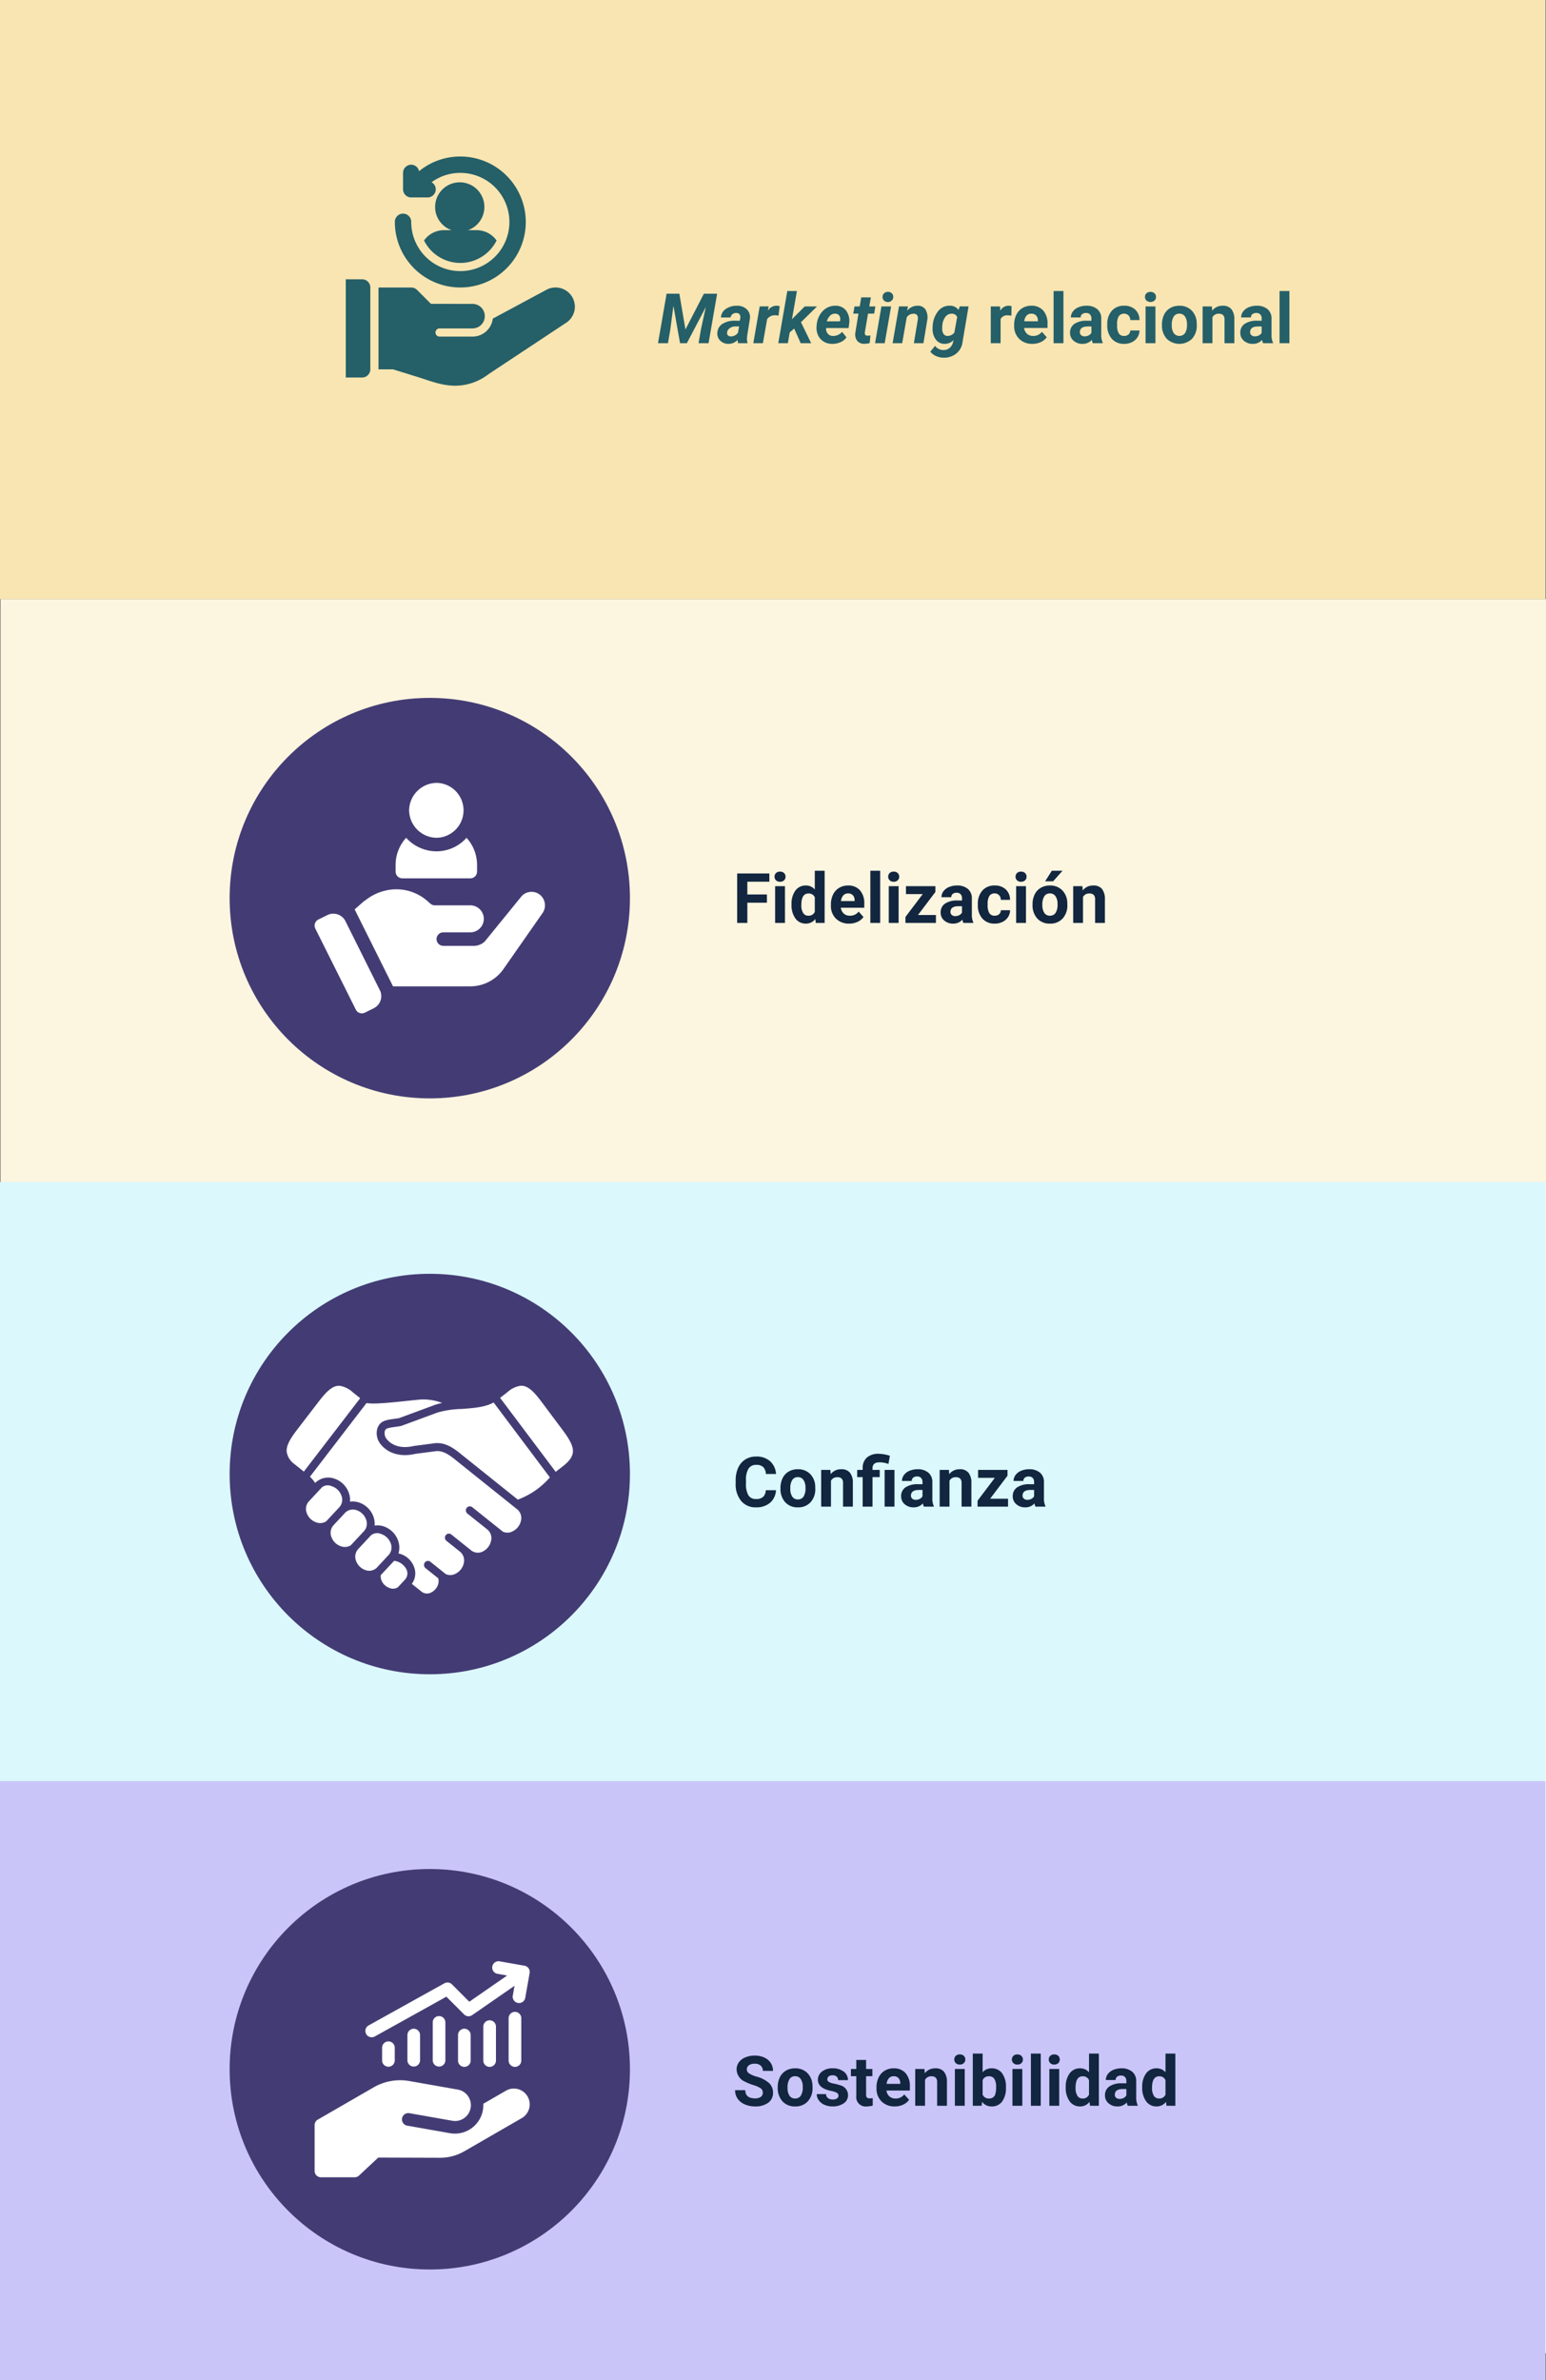 <svg xmlns="http://www.w3.org/2000/svg" xmlns:xlink="http://www.w3.org/1999/xlink" width="400.165" height="615.818" viewBox="0 0 400.165 615.818">
  <rect x="0" y="0" width="400.165" height="615.818" fill="#808080" stroke="none"/>
  <defs>
    <clipPath id="clip-path">
      <rect id="Rectángulo_378963" data-name="Rectángulo 378963" width="59.624" height="59.629" fill="none"/>
    </clipPath>
    <clipPath id="clip-path-2">
      <rect id="Rectángulo_378964" data-name="Rectángulo 378964" width="74.098" height="53.761" fill="none"/>
    </clipPath>
    <clipPath id="clip-path-3">
      <rect id="Rectángulo_378965" data-name="Rectángulo 378965" width="55.677" height="55.896" fill="none"/>
    </clipPath>
  </defs>
  <g id="Grupo_1075368" data-name="Grupo 1075368" transform="translate(538 10452.791)">
    <rect id="Rectángulo_378854" data-name="Rectángulo 378854" width="400" height="453.818" transform="translate(-537.835 -10297.791)" fill="#fcf5e0"/>
    <path id="Trazado_612046" data-name="Trazado 612046" d="M8.842-5.229H3.779V0H1.143V-12.8H9.475v2.136h-5.7v3.3H8.842ZM13.518,0H10.969V-9.51h2.549Zm-2.7-11.971a1.251,1.251,0,0,1,.382-.94,1.436,1.436,0,0,1,1.042-.369,1.44,1.44,0,0,1,1.037.369,1.244,1.244,0,0,1,.387.94,1.247,1.247,0,0,1-.391.949,1.443,1.443,0,0,1-1.033.369,1.443,1.443,0,0,1-1.033-.369A1.247,1.247,0,0,1,10.819-11.971Zm4.395,7.146a5.731,5.731,0,0,1,1-3.542A3.237,3.237,0,0,1,18.94-9.686a2.913,2.913,0,0,1,2.294,1.037V-13.5h2.549V0H21.489l-.123-1.011A2.989,2.989,0,0,1,18.923.176a3.228,3.228,0,0,1-2.694-1.323A5.916,5.916,0,0,1,15.214-4.825Zm2.54.189a3.754,3.754,0,0,0,.466,2.051,1.517,1.517,0,0,0,1.354.713,1.7,1.7,0,0,0,1.661-.995V-6.625a1.675,1.675,0,0,0-1.644-.995Q17.754-7.62,17.754-4.636ZM30.129.176a4.668,4.668,0,0,1-3.406-1.283,4.561,4.561,0,0,1-1.314-3.419v-.246a5.745,5.745,0,0,1,.554-2.562,4.064,4.064,0,0,1,1.569-1.74,4.4,4.4,0,0,1,2.316-.611,3.947,3.947,0,0,1,3.072,1.23A5,5,0,0,1,34.04-4.966v1.037H27.984a2.36,2.36,0,0,0,.743,1.494,2.245,2.245,0,0,0,1.569.563A2.742,2.742,0,0,0,32.59-2.936l1.248,1.4A3.813,3.813,0,0,1,32.291-.277,5.075,5.075,0,0,1,30.129.176Zm-.29-7.813a1.587,1.587,0,0,0-1.226.512,2.651,2.651,0,0,0-.6,1.466h3.533v-.2a1.891,1.891,0,0,0-.457-1.311A1.638,1.638,0,0,0,29.839-7.638ZM38.162,0H35.613V-13.5h2.549Zm4.772,0H40.386V-9.51h2.549Zm-2.7-11.971a1.251,1.251,0,0,1,.382-.94,1.436,1.436,0,0,1,1.042-.369,1.44,1.44,0,0,1,1.037.369,1.244,1.244,0,0,1,.387.94,1.247,1.247,0,0,1-.391.949,1.443,1.443,0,0,1-1.033.369,1.443,1.443,0,0,1-1.033-.369A1.247,1.247,0,0,1,40.236-11.971Zm7.708,9.923h4.649V0H44.7V-1.547l4.474-5.915H44.833V-9.51h7.62v1.5ZM59.7,0a2.821,2.821,0,0,1-.255-.853,3.073,3.073,0,0,1-2.4,1.028,3.376,3.376,0,0,1-2.316-.809,2.6,2.6,0,0,1-.918-2.039,2.687,2.687,0,0,1,1.121-2.32,5.529,5.529,0,0,1,3.239-.817h1.169v-.545A1.567,1.567,0,0,0,59-7.409a1.331,1.331,0,0,0-1.068-.4,1.513,1.513,0,0,0-1.006.308,1.045,1.045,0,0,0-.365.844h-2.54a2.551,2.551,0,0,1,.51-1.529,3.37,3.37,0,0,1,1.441-1.1,5.253,5.253,0,0,1,2.092-.4,4.15,4.15,0,0,1,2.791.883,3.09,3.09,0,0,1,1.033,2.483V-2.2a4.546,4.546,0,0,0,.378,2.048V0Zm-2.1-1.767a2.188,2.188,0,0,0,1.037-.25,1.645,1.645,0,0,0,.7-.672V-4.324h-.949q-1.907,0-2.03,1.318l-.009.149a1.017,1.017,0,0,0,.334.782A1.3,1.3,0,0,0,57.595-1.767Zm10.2-.105a1.666,1.666,0,0,0,1.143-.387,1.355,1.355,0,0,0,.457-1.028h2.382a3.258,3.258,0,0,1-.527,1.771A3.48,3.48,0,0,1,69.825-.268a4.442,4.442,0,0,1-1.991.444,4.129,4.129,0,0,1-3.217-1.3A5.13,5.13,0,0,1,63.439-4.7v-.167a5.071,5.071,0,0,1,1.169-3.507,4.08,4.08,0,0,1,3.208-1.31A4,4,0,0,1,70.677-8.67a3.594,3.594,0,0,1,1.094,2.7H69.39a1.745,1.745,0,0,0-.457-1.206,1.524,1.524,0,0,0-1.16-.464,1.53,1.53,0,0,0-1.34.647,3.749,3.749,0,0,0-.453,2.1v.264a3.8,3.8,0,0,0,.448,2.113A1.549,1.549,0,0,0,67.79-1.872ZM75.9,0H73.354V-9.51H75.9ZM73.2-11.971a1.251,1.251,0,0,1,.382-.94,1.436,1.436,0,0,1,1.042-.369,1.44,1.44,0,0,1,1.037.369,1.244,1.244,0,0,1,.387.94,1.247,1.247,0,0,1-.391.949,1.443,1.443,0,0,1-1.033.369,1.443,1.443,0,0,1-1.033-.369A1.247,1.247,0,0,1,73.2-11.971ZM77.6-4.843a5.64,5.64,0,0,1,.545-2.522,3.989,3.989,0,0,1,1.569-1.714,4.577,4.577,0,0,1,2.377-.606,4.33,4.33,0,0,1,3.142,1.178,4.727,4.727,0,0,1,1.358,3.2l.018.65a4.97,4.97,0,0,1-1.222,3.511A4.247,4.247,0,0,1,82.107.176a4.268,4.268,0,0,1-3.283-1.318A5.058,5.058,0,0,1,77.6-4.729Zm2.54.18a3.555,3.555,0,0,0,.51,2.073,1.682,1.682,0,0,0,1.459.717,1.686,1.686,0,0,0,1.441-.709,3.89,3.89,0,0,0,.519-2.267,3.519,3.519,0,0,0-.519-2.06,1.686,1.686,0,0,0-1.459-.731,1.658,1.658,0,0,0-1.441.726A3.955,3.955,0,0,0,80.139-4.662ZM82.591-13.5h2.769l-2.435,2.725H80.859ZM90.51-9.51l.079,1.1a3.32,3.32,0,0,1,2.733-1.274,2.759,2.759,0,0,1,2.25.888,4.142,4.142,0,0,1,.756,2.654V0h-2.54V-6.082a1.648,1.648,0,0,0-.352-1.173,1.574,1.574,0,0,0-1.169-.365,1.747,1.747,0,0,0-1.608.914V0h-2.54V-9.51Z" transform="translate(-348.336 -10214)" fill="#12263f"/>
    <rect id="Rectángulo_378937" data-name="Rectángulo 378937" width="400" height="155" transform="translate(-538 -10146.973)" fill="#dbf8fd"/>
    <rect id="Rectángulo_378953" data-name="Rectángulo 378953" width="400" height="155" transform="translate(-538 -9991.973)" fill="#cac5f9"/>
    <path id="Trazado_612045" data-name="Trazado 612045" d="M11.188-4.263A4.528,4.528,0,0,1,9.664-1.011,5.355,5.355,0,0,1,6.038.176,4.816,4.816,0,0,1,2.167-1.481,6.793,6.793,0,0,1,.756-6.029v-.782a7.671,7.671,0,0,1,.65-3.252,4.874,4.874,0,0,1,1.859-2.158,5.207,5.207,0,0,1,2.808-.751,5.217,5.217,0,0,1,3.568,1.187,4.866,4.866,0,0,1,1.564,3.331H8.569a2.673,2.673,0,0,0-.69-1.8,2.555,2.555,0,0,0-1.806-.558A2.24,2.24,0,0,0,4.1-9.866a5.3,5.3,0,0,0-.672,2.931v.967a5.667,5.667,0,0,0,.628,3.032,2.2,2.2,0,0,0,1.982.958,2.6,2.6,0,0,0,1.824-.558,2.521,2.521,0,0,0,.69-1.727Zm1.169-.58A5.64,5.64,0,0,1,12.9-7.365a3.989,3.989,0,0,1,1.569-1.714,4.577,4.577,0,0,1,2.377-.606,4.33,4.33,0,0,1,3.142,1.178,4.727,4.727,0,0,1,1.358,3.2l.018.65a4.97,4.97,0,0,1-1.222,3.511A4.247,4.247,0,0,1,16.866.176a4.268,4.268,0,0,1-3.283-1.318,5.058,5.058,0,0,1-1.226-3.586Zm2.54.18a3.555,3.555,0,0,0,.51,2.073,1.682,1.682,0,0,0,1.459.717,1.686,1.686,0,0,0,1.441-.709,3.89,3.89,0,0,0,.519-2.267,3.519,3.519,0,0,0-.519-2.06,1.686,1.686,0,0,0-1.459-.731,1.658,1.658,0,0,0-1.441.726A3.955,3.955,0,0,0,14.9-4.662ZM25.269-9.51l.079,1.1a3.32,3.32,0,0,1,2.733-1.274,2.759,2.759,0,0,1,2.25.888,4.142,4.142,0,0,1,.756,2.654V0h-2.54V-6.082A1.648,1.648,0,0,0,28.2-7.255a1.574,1.574,0,0,0-1.169-.365,1.747,1.747,0,0,0-1.608.914V0h-2.54V-9.51ZM33.627,0V-7.646H32.212V-9.51h1.415v-.439a3.566,3.566,0,0,1,1.1-2.764,4.438,4.438,0,0,1,3.063-.971,10.16,10.16,0,0,1,2.883.519l-.369,2.1a11.248,11.248,0,0,0-1.336-.33,6.564,6.564,0,0,0-1.02-.075q-1.775,0-1.775,1.573v.387h1.872v1.863H36.176V0Zm8.235,0H39.313V-9.51h2.549Zm7.611,0a2.821,2.821,0,0,1-.255-.853,3.073,3.073,0,0,1-2.4,1.028A3.376,3.376,0,0,1,44.5-.633a2.6,2.6,0,0,1-.918-2.039,2.687,2.687,0,0,1,1.121-2.32,5.529,5.529,0,0,1,3.239-.817h1.169v-.545a1.567,1.567,0,0,0-.338-1.055,1.331,1.331,0,0,0-1.068-.4A1.513,1.513,0,0,0,46.7-7.5a1.045,1.045,0,0,0-.365.844H43.8a2.551,2.551,0,0,1,.51-1.529,3.37,3.37,0,0,1,1.441-1.1,5.253,5.253,0,0,1,2.092-.4,4.15,4.15,0,0,1,2.791.883,3.09,3.09,0,0,1,1.033,2.483V-2.2A4.546,4.546,0,0,0,52.04-.149V0Zm-2.1-1.767a2.188,2.188,0,0,0,1.037-.25,1.645,1.645,0,0,0,.7-.672V-4.324h-.949q-1.907,0-2.03,1.318l-.009.149a1.017,1.017,0,0,0,.334.782A1.3,1.3,0,0,0,47.373-1.767ZM55.951-9.51l.079,1.1a3.32,3.32,0,0,1,2.733-1.274,2.759,2.759,0,0,1,2.25.888,4.142,4.142,0,0,1,.756,2.654V0h-2.54V-6.082a1.648,1.648,0,0,0-.352-1.173,1.574,1.574,0,0,0-1.169-.365,1.747,1.747,0,0,0-1.608.914V0h-2.54V-9.51ZM66.612-2.048h4.649V0H63.369V-1.547l4.474-5.915H63.5V-9.51h7.62v1.5ZM78.363,0a2.821,2.821,0,0,1-.255-.853,3.073,3.073,0,0,1-2.4,1.028,3.376,3.376,0,0,1-2.316-.809,2.6,2.6,0,0,1-.918-2.039A2.687,2.687,0,0,1,73.6-4.992a5.529,5.529,0,0,1,3.239-.817H78v-.545a1.567,1.567,0,0,0-.338-1.055A1.331,1.331,0,0,0,76.6-7.8,1.513,1.513,0,0,0,75.59-7.5a1.045,1.045,0,0,0-.365.844h-2.54a2.551,2.551,0,0,1,.51-1.529,3.37,3.37,0,0,1,1.441-1.1,5.253,5.253,0,0,1,2.092-.4,4.15,4.15,0,0,1,2.791.883,3.09,3.09,0,0,1,1.033,2.483V-2.2A4.546,4.546,0,0,0,80.93-.149V0Zm-2.1-1.767a2.188,2.188,0,0,0,1.037-.25,1.645,1.645,0,0,0,.7-.672V-4.324h-.949q-1.907,0-2.03,1.318l-.009.149a1.017,1.017,0,0,0,.334.782A1.3,1.3,0,0,0,76.263-1.767Z" transform="translate(-348.336 -10062.973)" fill="#12263f"/>
    <path id="Trazado_612044" data-name="Trazado 612044" d="M7.778-3.357A1.353,1.353,0,0,0,7.251-4.5a6.917,6.917,0,0,0-1.9-.844,13.458,13.458,0,0,1-2.171-.875A3.547,3.547,0,0,1,1-9.4a3.09,3.09,0,0,1,.584-1.85,3.812,3.812,0,0,1,1.679-1.27,6.318,6.318,0,0,1,2.457-.457,5.751,5.751,0,0,1,2.443.5,3.891,3.891,0,0,1,1.666,1.4,3.668,3.668,0,0,1,.593,2.057H7.787a1.726,1.726,0,0,0-.554-1.367,2.276,2.276,0,0,0-1.556-.488,2.432,2.432,0,0,0-1.5.409,1.289,1.289,0,0,0-.536,1.077,1.235,1.235,0,0,0,.628,1.046,7.1,7.1,0,0,0,1.85.791A7.994,7.994,0,0,1,9.4-5.871a3.343,3.343,0,0,1,1.028,2.5A3.08,3.08,0,0,1,9.167-.769,5.5,5.5,0,0,1,5.783.176,6.534,6.534,0,0,1,3.094-.365a4.256,4.256,0,0,1-1.85-1.481,3.793,3.793,0,0,1-.637-2.18H3.252q0,2.118,2.531,2.118A2.462,2.462,0,0,0,7.251-2.29,1.244,1.244,0,0,0,7.778-3.357Zm3.867-1.485a5.64,5.64,0,0,1,.545-2.522,3.989,3.989,0,0,1,1.569-1.714,4.577,4.577,0,0,1,2.377-.606,4.33,4.33,0,0,1,3.142,1.178,4.727,4.727,0,0,1,1.358,3.2l.018.65a4.97,4.97,0,0,1-1.222,3.511A4.247,4.247,0,0,1,16.154.176a4.268,4.268,0,0,1-3.283-1.318,5.058,5.058,0,0,1-1.226-3.586Zm2.54.18a3.555,3.555,0,0,0,.51,2.073,1.682,1.682,0,0,0,1.459.717A1.686,1.686,0,0,0,17.6-2.581a3.89,3.89,0,0,0,.519-2.267,3.519,3.519,0,0,0-.519-2.06,1.686,1.686,0,0,0-1.459-.731,1.658,1.658,0,0,0-1.441.726A3.955,3.955,0,0,0,14.186-4.662ZM27.369-2.628a.818.818,0,0,0-.461-.734,5.241,5.241,0,0,0-1.481-.479q-3.393-.712-3.393-2.883a2.613,2.613,0,0,1,1.05-2.114,4.237,4.237,0,0,1,2.747-.848,4.56,4.56,0,0,1,2.9.853,2.687,2.687,0,0,1,1.085,2.215h-2.54a1.229,1.229,0,0,0-.352-.9,1.488,1.488,0,0,0-1.1-.356,1.52,1.52,0,0,0-.993.29.916.916,0,0,0-.352.738.783.783,0,0,0,.4.681,4.114,4.114,0,0,0,1.349.448,11.019,11.019,0,0,1,1.6.426,2.628,2.628,0,0,1,2.013,2.558,2.481,2.481,0,0,1-1.116,2.1,4.815,4.815,0,0,1-2.883.8A5.029,5.029,0,0,1,23.717-.25a3.561,3.561,0,0,1-1.455-1.169,2.716,2.716,0,0,1-.527-1.6h2.408a1.326,1.326,0,0,0,.5,1.037,1.987,1.987,0,0,0,1.248.36A1.839,1.839,0,0,0,27-1.9.861.861,0,0,0,27.369-2.628Zm7.146-9.22V-9.51h1.626v1.863H34.515V-2.9a1.133,1.133,0,0,0,.2.756,1.015,1.015,0,0,0,.773.229,4.051,4.051,0,0,0,.747-.062V-.053A5.229,5.229,0,0,1,34.7.176a2.425,2.425,0,0,1-2.725-2.7V-7.646H30.586V-9.51h1.389v-2.338ZM41.933.176a4.668,4.668,0,0,1-3.406-1.283,4.561,4.561,0,0,1-1.314-3.419v-.246a5.745,5.745,0,0,1,.554-2.562,4.064,4.064,0,0,1,1.569-1.74,4.4,4.4,0,0,1,2.316-.611,3.947,3.947,0,0,1,3.072,1.23,5,5,0,0,1,1.121,3.489v1.037H39.788a2.36,2.36,0,0,0,.743,1.494,2.245,2.245,0,0,0,1.569.563,2.742,2.742,0,0,0,2.294-1.063l1.248,1.4A3.813,3.813,0,0,1,44.095-.277,5.075,5.075,0,0,1,41.933.176Zm-.29-7.813a1.587,1.587,0,0,0-1.226.512,2.651,2.651,0,0,0-.6,1.466h3.533v-.2a1.891,1.891,0,0,0-.457-1.311A1.638,1.638,0,0,0,41.643-7.638Zm7.98-1.872.079,1.1a3.32,3.32,0,0,1,2.733-1.274,2.759,2.759,0,0,1,2.25.888,4.142,4.142,0,0,1,.756,2.654V0H52.9V-6.082a1.648,1.648,0,0,0-.352-1.173,1.574,1.574,0,0,0-1.169-.365,1.747,1.747,0,0,0-1.608.914V0h-2.54V-9.51ZM60.047,0H57.5V-9.51h2.549Zm-2.7-11.971a1.251,1.251,0,0,1,.382-.94,1.436,1.436,0,0,1,1.042-.369,1.44,1.44,0,0,1,1.037.369,1.244,1.244,0,0,1,.387.94,1.247,1.247,0,0,1-.391.949,1.443,1.443,0,0,1-1.033.369,1.443,1.443,0,0,1-1.033-.369A1.247,1.247,0,0,1,57.349-11.971Zm13.359,7.3A5.758,5.758,0,0,1,69.732-1.1,3.231,3.231,0,0,1,67.008.176a2.969,2.969,0,0,1-2.47-1.187L64.424,0H62.139V-13.5h2.54v4.843A2.893,2.893,0,0,1,66.99-9.686a3.258,3.258,0,0,1,2.729,1.279,5.767,5.767,0,0,1,.989,3.6Zm-2.54-.185a3.783,3.783,0,0,0-.457-2.1,1.545,1.545,0,0,0-1.362-.664,1.676,1.676,0,0,0-1.67.993v3.753a1.7,1.7,0,0,0,1.688,1,1.568,1.568,0,0,0,1.617-1.213A6.257,6.257,0,0,0,68.168-4.852ZM74.953,0H72.4V-9.51h2.549Zm-2.7-11.971a1.251,1.251,0,0,1,.382-.94,1.436,1.436,0,0,1,1.042-.369,1.44,1.44,0,0,1,1.037.369,1.244,1.244,0,0,1,.387.94,1.247,1.247,0,0,1-.391.949,1.443,1.443,0,0,1-1.033.369,1.443,1.443,0,0,1-1.033-.369A1.247,1.247,0,0,1,72.255-11.971ZM79.726,0H77.177V-13.5h2.549ZM84.5,0H81.949V-9.51H84.5ZM81.8-11.971a1.251,1.251,0,0,1,.382-.94,1.436,1.436,0,0,1,1.042-.369,1.44,1.44,0,0,1,1.037.369,1.244,1.244,0,0,1,.387.94,1.247,1.247,0,0,1-.391.949,1.443,1.443,0,0,1-1.033.369,1.443,1.443,0,0,1-1.033-.369A1.247,1.247,0,0,1,81.8-11.971Zm4.395,7.146a5.731,5.731,0,0,1,1-3.542,3.237,3.237,0,0,1,2.729-1.318,2.913,2.913,0,0,1,2.294,1.037V-13.5h2.549V0H92.47l-.123-1.011A2.989,2.989,0,0,1,89.9.176a3.228,3.228,0,0,1-2.694-1.323A5.916,5.916,0,0,1,86.194-4.825Zm2.54.189A3.754,3.754,0,0,0,89.2-2.585a1.517,1.517,0,0,0,1.354.713,1.7,1.7,0,0,0,1.661-.995V-6.625a1.675,1.675,0,0,0-1.644-.995Q88.734-7.62,88.734-4.636ZM102.243,0a2.821,2.821,0,0,1-.255-.853,3.073,3.073,0,0,1-2.4,1.028,3.376,3.376,0,0,1-2.316-.809,2.6,2.6,0,0,1-.918-2.039,2.687,2.687,0,0,1,1.121-2.32,5.529,5.529,0,0,1,3.239-.817h1.169v-.545a1.567,1.567,0,0,0-.338-1.055,1.331,1.331,0,0,0-1.068-.4A1.513,1.513,0,0,0,99.47-7.5a1.045,1.045,0,0,0-.365.844h-2.54a2.551,2.551,0,0,1,.51-1.529,3.37,3.37,0,0,1,1.441-1.1,5.253,5.253,0,0,1,2.092-.4A4.15,4.15,0,0,1,103.4-8.8a3.09,3.09,0,0,1,1.033,2.483V-2.2a4.546,4.546,0,0,0,.378,2.048V0Zm-2.1-1.767a2.188,2.188,0,0,0,1.037-.25,1.645,1.645,0,0,0,.7-.672V-4.324h-.949q-1.907,0-2.03,1.318l-.009.149a1.017,1.017,0,0,0,.334.782A1.3,1.3,0,0,0,100.143-1.767Zm5.845-3.059a5.731,5.731,0,0,1,1-3.542,3.237,3.237,0,0,1,2.729-1.318,2.913,2.913,0,0,1,2.294,1.037V-13.5h2.549V0h-2.294l-.123-1.011A2.989,2.989,0,0,1,109.7.176,3.228,3.228,0,0,1,107-1.147,5.916,5.916,0,0,1,105.987-4.825Zm2.54.189a3.754,3.754,0,0,0,.466,2.051,1.517,1.517,0,0,0,1.354.713,1.7,1.7,0,0,0,1.661-.995V-6.625a1.675,1.675,0,0,0-1.644-.995Q108.527-7.62,108.527-4.636Z" transform="translate(-348.336 -9907.973)" fill="#12263f"/>
    <rect id="Rectángulo_379151" data-name="Rectángulo 379151" width="400" height="155" transform="translate(-538 -10452.791)" fill="#f8e5b1"/>
    <g id="Grupo_1074956" data-name="Grupo 1074956" transform="translate(-758.377 -11470.942)">
      <g id="Grupo_1072053" data-name="Grupo 1072053" transform="translate(279.816 1198.717)">
        <circle id="Elipse_4742" data-name="Elipse 4742" cx="51.808" cy="51.808" r="51.808" transform="translate(0)" fill="#433c74"/>
      </g>
    </g>
    <g id="Grupo_1074957" data-name="Grupo 1074957" transform="translate(-758.377 -11321.942)">
      <g id="Grupo_1072053-2" data-name="Grupo 1072053" transform="translate(279.816 1198.717)">
        <circle id="Elipse_4742-2" data-name="Elipse 4742" cx="51.808" cy="51.808" r="51.808" transform="translate(0)" fill="#433c74"/>
      </g>
    </g>
    <g id="Grupo_1074958" data-name="Grupo 1074958" transform="translate(-758.377 -11167.942)">
      <g id="Grupo_1072053-3" data-name="Grupo 1072053" transform="translate(279.816 1198.717)">
        <circle id="Elipse_4742-3" data-name="Elipse 4742" cx="51.808" cy="51.808" r="51.808" transform="translate(0)" fill="#433c74"/>
      </g>
    </g>
    <g id="Grupo_1074960" data-name="Grupo 1074960" transform="translate(-456.565 -10250.232)">
      <g id="Grupo_1074959" data-name="Grupo 1074959" clip-path="url(#clip-path)">
        <path id="Trazado_611576" data-name="Trazado 611576" d="M100.629,0a7.2,7.2,0,0,0-7.1,7.1,7.2,7.2,0,0,0,7.1,7.1,7.105,7.105,0,0,0,0-14.208" transform="translate(-69.067 0)" fill="#fff"/>
        <path id="Trazado_611577" data-name="Trazado 611577" d="M98.519,54.333a10.418,10.418,0,0,1-7.756,3.494,10.672,10.672,0,0,1-7.872-3.494,10.4,10.4,0,0,0-2.726,6.988v1.747a1.746,1.746,0,0,0,1.747,1.747H99.5a1.746,1.746,0,0,0,1.747-1.747V61.321a10.4,10.4,0,0,0-2.726-6.988" transform="translate(-59.201 -40.124)" fill="#fff"/>
        <path id="Trazado_611578" data-name="Trazado 611578" d="M16.878,149.172l-8.9-17.849A3.494,3.494,0,0,0,3.3,129.752L.971,130.9a1.748,1.748,0,0,0-.787,2.347l10.482,20.963a1.749,1.749,0,0,0,2.339.785l2.3-1.138a3.494,3.494,0,0,0,1.576-4.69" transform="translate(0 -95.552)" fill="#fff"/>
        <path id="Trazado_611579" data-name="Trazado 611579" d="M87.465,106.622a3.483,3.483,0,0,0-4.612.454L73.3,118.816a4.224,4.224,0,0,1-2.586,1.118H62.577a1.747,1.747,0,1,1,0-3.494h6.988a3.494,3.494,0,0,0,0-6.988H60.411c-.871,0-1.3-.552-1.991-1.153a12.155,12.155,0,0,0-10.845-2.655,12.746,12.746,0,0,0-5.364,2.678l-.052-.042L39.632,110.5l9.93,19.912h20a10.525,10.525,0,0,0,8.385-4.193L88.2,111.549a3.521,3.521,0,0,0-.734-4.926" transform="translate(-29.268 -77.774)" fill="#fff"/>
      </g>
    </g>
    <g id="Grupo_1074962" data-name="Grupo 1074962" transform="translate(-463.802 -10094.263)">
      <g id="Grupo_1074961" data-name="Grupo 1074961" clip-path="url(#clip-path-2)">
        <path id="Trazado_611580" data-name="Trazado 611580" d="M92.107,175.074a2.822,2.822,0,0,0,.14,1.229,3.453,3.453,0,0,0,2.176,2.113,2.332,2.332,0,0,0,2.107-.2l1.914-2.054a2.407,2.407,0,0,0,.368-2.457,4.119,4.119,0,0,0-3.249-2.337Z" transform="translate(-67.749 -126.068)" fill="#fff"/>
        <path id="Trazado_611581" data-name="Trazado 611581" d="M71.242,144.955,67.9,148.543a2.936,2.936,0,0,0-.5,2.965,3.934,3.934,0,0,0,2.515,2.436,2.783,2.783,0,0,0,2.866-.655l3.1-3.322a2.91,2.91,0,0,0,.5-2.958,3.929,3.929,0,0,0-2.515-2.436A2.5,2.5,0,0,0,71.242,144.955Z" transform="translate(-49.445 -106.22)" fill="#fff"/>
        <path id="Trazado_611582" data-name="Trazado 611582" d="M46.869,122l-3.089,3.316a2.941,2.941,0,0,0-.5,2.967,3.939,3.939,0,0,0,2.515,2.433,2.849,2.849,0,0,0,2.535-.292l3.429-3.68a2.922,2.922,0,0,0,.5-2.963,3.919,3.919,0,0,0-2.516-2.433,2.831,2.831,0,0,0-2.874.652" transform="translate(-31.704 -89.167)" fill="#fff"/>
        <path id="Trazado_611583" data-name="Trazado 611583" d="M23.068,98.062l-3.424,3.682a2.9,2.9,0,0,0-.5,2.952,3.918,3.918,0,0,0,2.517,2.442,2.838,2.838,0,0,0,2.53-.3l3.433-3.68v0a2.89,2.89,0,0,0,.5-2.948,3.9,3.9,0,0,0-2.515-2.438A2.414,2.414,0,0,0,23.068,98.062Z" transform="translate(-13.946 -71.769)" fill="#fff"/>
        <path id="Trazado_611584" data-name="Trazado 611584" d="M124.041,16.4c-2.215,1.238-5.292,1.46-8.29,1.676a24.6,24.6,0,0,0-6.288.94l-9.347,3.449a.843.843,0,0,1-.195.049c-.451.071-.869.131-1.244.184-2.276.321-2.539.418-2.8,1.093a2.452,2.452,0,0,0,.671,2.283c.528.626,2.593,2.583,6.842,1.577l5.323-.7c2.981-.384,5.371,1.559,7.279,3.127l14.315,11.452.011-.006a20.268,20.268,0,0,0,8.284-5.743Z" transform="translate(-70.47 -12.064)" fill="#fff"/>
        <path id="Trazado_611585" data-name="Trazado 611585" d="M50.643,13.6c-.848.078-1.821.186-2.841.292-5.642.6-8.77.839-10.362.545L22.793,33.5a8.288,8.288,0,0,1,1.345,1.613,4.8,4.8,0,0,1,4.875-1.156A6.008,6.008,0,0,1,32.875,37.7a5.39,5.39,0,0,1,.277,2.264,5.181,5.181,0,0,1,2.238.17,6,6,0,0,1,3.857,3.744,5.37,5.37,0,0,1,.286,2.258,5.117,5.117,0,0,1,2.238.175,6.021,6.021,0,0,1,3.852,3.735,5.35,5.35,0,0,1,.088,3.311,4.983,4.983,0,0,1,.548.136,5.566,5.566,0,0,1,3.5,3.386,4.566,4.566,0,0,1-.592,4.341l2.6,2.078a2.277,2.277,0,0,0,2.428.14,3.492,3.492,0,0,0,1.855-2.413,2.759,2.759,0,0,0-.04-1.238l-3.3-2.637a1.062,1.062,0,0,1-.175-1.466,1.013,1.013,0,0,1,1.437-.18l3.962,3.176a2.845,2.845,0,0,0,2.555-.088,3.961,3.961,0,0,0,2.136-2.784,2.91,2.91,0,0,0-.909-2.85L58.131,50.09a1.052,1.052,0,0,1-.175-1.462,1,1,0,0,1,1.433-.18l5.21,4.167a2.8,2.8,0,0,0,2.948.224,3.974,3.974,0,0,0,2.133-2.792,2.9,2.9,0,0,0-.917-2.852L63.55,43.034a1.064,1.064,0,0,1-.175-1.473,1.016,1.016,0,0,1,1.439-.173s7.914,6.328,7.92,6.328a2.83,2.83,0,0,0,2.545-.1,3.94,3.94,0,0,0,2.142-2.78,2.907,2.907,0,0,0-.917-2.85l-15.49-12.4c-1.777-1.457-3.613-2.967-5.745-2.681l-5.216.681c-3.516.845-6.833.009-8.75-2.258a4.492,4.492,0,0,1-1.03-4.414c.728-1.884,2.123-2.079,4.425-2.4.344-.044.714-.1,1.122-.162l9.251-3.413a12.867,12.867,0,0,1,1.956-.516A13.411,13.411,0,0,0,50.643,13.6Z" transform="translate(-16.768 -9.958)" fill="#fff"/>
        <path id="Trazado_611586" data-name="Trazado 611586" d="M13.77.074C12.085-.054,10.546,1.216,8.332,4.1L2.669,11.477C.62,14.138-.147,15.793.023,17.2a4.789,4.789,0,0,0,1.733,2.921l2.686,2.145L19.03,3.275,17.141,1.764A6.547,6.547,0,0,0,13.77.074Z" transform="translate(0 -0.048)" fill="#fff"/>
        <path id="Trazado_611587" data-name="Trazado 611587" d="M214.312.007a6.51,6.51,0,0,0-3.391,1.649l-1.909,1.48L223.4,22.277l1.859-1.446c1.608-1.248,2.429-2.364,2.579-3.515.186-1.4-.558-3.067-2.573-5.762l-5.571-7.448C217.52,1.192,216-.1,214.312.007Z" transform="translate(-153.765 0)" fill="#fff"/>
      </g>
    </g>
    <g id="Grupo_1074964" data-name="Grupo 1074964" transform="translate(-456.565 -9945.365)">
      <g id="Grupo_1074963" data-name="Grupo 1074963" clip-path="url(#clip-path-3)">
        <path id="Trazado_611588" data-name="Trazado 611588" d="M67.064,77.695a1.638,1.638,0,0,0-1.638,1.638v3.275a1.638,1.638,0,0,0,3.276,0V79.333a1.638,1.638,0,0,0-1.638-1.638" transform="translate(-47.959 -56.952)" fill="#fff"/>
        <path id="Trazado_611589" data-name="Trazado 611589" d="M91.6,65.427a1.638,1.638,0,0,0-1.638,1.638v6.55a1.638,1.638,0,0,0,3.275,0v-6.55A1.638,1.638,0,0,0,91.6,65.427" transform="translate(-65.944 -47.96)" fill="#fff"/>
        <path id="Trazado_611590" data-name="Trazado 611590" d="M116.135,53.16A1.638,1.638,0,0,0,114.5,54.8v9.825a1.638,1.638,0,0,0,3.275,0V54.8a1.638,1.638,0,0,0-1.638-1.638" transform="translate(-83.929 -38.968)" fill="#fff"/>
        <path id="Trazado_611591" data-name="Trazado 611591" d="M140.67,65.427a1.638,1.638,0,0,0-1.638,1.638v6.55a1.638,1.638,0,1,0,3.275,0v-6.55a1.638,1.638,0,0,0-1.638-1.638" transform="translate(-101.914 -47.96)" fill="#fff"/>
        <path id="Trazado_611592" data-name="Trazado 611592" d="M165.2,57.249a1.638,1.638,0,0,0-1.638,1.638V67.62a1.638,1.638,0,1,0,3.275,0V58.887a1.638,1.638,0,0,0-1.638-1.638" transform="translate(-119.898 -41.965)" fill="#fff"/>
        <path id="Trazado_611593" data-name="Trazado 611593" d="M189.74,49.07a1.638,1.638,0,0,0-1.638,1.638V61.625a1.638,1.638,0,1,0,3.275,0V50.708a1.638,1.638,0,0,0-1.638-1.638" transform="translate(-137.883 -35.969)" fill="#fff"/>
        <path id="Trazado_611594" data-name="Trazado 611594" d="M90.292,1.163,83.842.025a1.638,1.638,0,0,0-.569,3.226L85.8,3.7l-9.793,6.78L71.515,5.984a1.637,1.637,0,0,0-1.953-.274L49.912,16.628a1.638,1.638,0,0,0,1.59,2.863L70.073,9.173l4.585,4.585a1.637,1.637,0,0,0,2.09.188L87.714,6.355l-.456,2.586a1.638,1.638,0,0,0,3.225.569L91.621,3.06a1.637,1.637,0,0,0-1.328-1.9" transform="translate(-35.969 0)" fill="#fff"/>
        <path id="Trazado_611595" data-name="Trazado 611595" d="M15.315,117.145l-14.5,8.369A1.638,1.638,0,0,0,0,126.933v11.856a1.638,1.638,0,0,0,1.638,1.638h8.734a1.639,1.639,0,0,0,1.119-.441l4.984-4.66,15.951.053a12.567,12.567,0,0,0,6.333-1.682l14.872-8.586a4.094,4.094,0,0,0-4.094-7.091l-5.874,3.392a7.367,7.367,0,0,1-8.639,7.609l-11.014-1.942a1.638,1.638,0,1,1,.569-3.225l11.014,1.942a4.094,4.094,0,1,0,1.422-8.063l-12.505-2.205A13.669,13.669,0,0,0,15.315,117.145Z" transform="translate(0 -84.53)" fill="#fff"/>
      </g>
    </g>
    <path id="Trazado_612047" data-name="Trazado 612047" d="M27.346,6.2l1.573,9.255L33.692,6.2H37.12L34.9,19H32.312l.633-3.647,1.248-5.7L29.289,19H27.522L25.808,9.332l-.826,6.3L24.393,19H21.818L24.042,6.2ZM42.542,19a2.566,2.566,0,0,1-.1-.861,3.221,3.221,0,0,1-2.426,1.037,2.919,2.919,0,0,1-2.07-.813,2.46,2.46,0,0,1-.769-1.964,2.843,2.843,0,0,1,1.305-2.386,5.924,5.924,0,0,1,3.335-.831l1.16.018.123-.571a1.984,1.984,0,0,0,.026-.554.952.952,0,0,0-.312-.646,1.075,1.075,0,0,0-.708-.242,1.514,1.514,0,0,0-.984.286,1.384,1.384,0,0,0-.519.875l-2.487.009a2.764,2.764,0,0,1,1.252-2.21,4.851,4.851,0,0,1,2.94-.831,3.507,3.507,0,0,1,2.531.962,2.816,2.816,0,0,1,.765,2.386l-.729,4.553-.044.563a2.714,2.714,0,0,0,.149,1.055L44.977,19Zm-1.907-1.749a2.27,2.27,0,0,0,1.872-.932l.308-1.644-.861-.009a2.406,2.406,0,0,0-1.978.835,1.454,1.454,0,0,0-.272.712.844.844,0,0,0,.2.751A1,1,0,0,0,40.635,17.251ZM53,11.872a5.117,5.117,0,0,0-.835-.088,2.4,2.4,0,0,0-2.1.993L48.967,19H46.489l1.652-9.51,2.329-.009-.229,1.16A2.615,2.615,0,0,1,52.457,9.3a3.615,3.615,0,0,1,.861.123Zm4.061,3.34-1.151,1L55.427,19H52.949L55.287,5.5h2.487l-1.283,7.33.483-.519L59.8,9.49h3.182L58.82,13.577,61.465,19H58.75Zm9.817,3.964a4.137,4.137,0,0,1-2.21-.611,3.7,3.7,0,0,1-1.437-1.652,4.605,4.605,0,0,1-.369-2.316l.026-.352A6.148,6.148,0,0,1,63.7,11.7a4.884,4.884,0,0,1,1.74-1.789,4.306,4.306,0,0,1,2.355-.593,3.29,3.29,0,0,1,2.782,1.351A4.631,4.631,0,0,1,71.292,14l-.141,1.083H65.324a2.041,2.041,0,0,0,.448,1.477,1.711,1.711,0,0,0,1.318.571,3.041,3.041,0,0,0,2.373-1.055L70.6,17.479a3.527,3.527,0,0,1-1.547,1.261A5.059,5.059,0,0,1,66.879,19.176Zm.791-7.813a1.761,1.761,0,0,0-1.217.431,3.784,3.784,0,0,0-.954,1.556h3.41l.053-.229a2.33,2.33,0,0,0,.009-.668,1.276,1.276,0,0,0-.431-.8A1.35,1.35,0,0,0,67.67,11.362Zm9.246-4.21L76.5,9.49h1.582l-.325,1.863H76.178l-.809,4.764a1.211,1.211,0,0,0,.07.686q.123.237.6.255.141.009.756-.044l-.176,1.942a4.169,4.169,0,0,1-1.424.2,2.234,2.234,0,0,1-1.819-.765,2.763,2.763,0,0,1-.492-2.021l.817-5.019H72.355L72.68,9.49h1.345l.4-2.338ZM80.494,19H78L79.65,9.49h2.5ZM79.94,7.073a1.238,1.238,0,0,1,.387-.976,1.488,1.488,0,0,1,1.951-.044,1.233,1.233,0,0,1,.431.932,1.273,1.273,0,0,1-.365.949,1.367,1.367,0,0,1-1,.422,1.39,1.39,0,0,1-.971-.334A1.227,1.227,0,0,1,79.94,7.073Zm6.574,2.408L86.3,10.606a3.422,3.422,0,0,1,2.769-1.292,2.281,2.281,0,0,1,1.986.984,3.966,3.966,0,0,1,.466,2.654l-1,6.047H88.043l1.02-6.073a2.844,2.844,0,0,0,.018-.624,1.007,1.007,0,0,0-1.125-.923,2.133,2.133,0,0,0-1.749.905L85.02,19H82.542l1.652-9.51Zm6.425,4.755a6.58,6.58,0,0,1,1.437-3.582,3.647,3.647,0,0,1,2.958-1.349A2.667,2.667,0,0,1,99.6,10.4l.325-.923,2.276.009-1.556,9.185a4.481,4.481,0,0,1-1.617,3.006,5.03,5.03,0,0,1-3.375,1.072,4.689,4.689,0,0,1-1.881-.426A4.022,4.022,0,0,1,92.3,21.206l1.23-1.512A2.642,2.642,0,0,0,95.6,20.775a2.436,2.436,0,0,0,1.652-.505,2.7,2.7,0,0,0,.932-1.525l.141-.571a3.092,3.092,0,0,1-2.329,1,2.732,2.732,0,0,1-2.206-1.033,4.44,4.44,0,0,1-.9-2.641A8.876,8.876,0,0,1,92.939,14.236Zm2.435,1.043a2.273,2.273,0,0,0,.347,1.325,1.215,1.215,0,0,0,1.006.524,2.219,2.219,0,0,0,1.793-.863l.738-4.031a1.458,1.458,0,0,0-1.4-.863,1.944,1.944,0,0,0-1.608.766,4.006,4.006,0,0,0-.826,2.1A9.241,9.241,0,0,0,95.374,15.279Zm17.921-3.407a6.9,6.9,0,0,0-.914-.07,1.86,1.86,0,0,0-1.89.976V19h-2.54V9.49h2.4l.07,1.134a2.354,2.354,0,0,1,2.118-1.31,2.662,2.662,0,0,1,.791.114Zm5.432,7.3a4.668,4.668,0,0,1-3.406-1.283,4.561,4.561,0,0,1-1.314-3.419v-.246a5.745,5.745,0,0,1,.554-2.562,4.064,4.064,0,0,1,1.569-1.74,4.4,4.4,0,0,1,2.316-.611,3.947,3.947,0,0,1,3.072,1.23,5,5,0,0,1,1.121,3.489v1.037h-6.056a2.36,2.36,0,0,0,.743,1.494,2.245,2.245,0,0,0,1.569.563,2.742,2.742,0,0,0,2.294-1.063l1.248,1.4a3.813,3.813,0,0,1-1.547,1.261A5.075,5.075,0,0,1,118.726,19.176Zm-.29-7.813a1.587,1.587,0,0,0-1.226.512,2.651,2.651,0,0,0-.6,1.466h3.533v-.2a1.891,1.891,0,0,0-.457-1.311A1.638,1.638,0,0,0,118.436,11.362ZM126.759,19H124.21V5.5h2.549Zm7.6,0a2.821,2.821,0,0,1-.255-.853,3.073,3.073,0,0,1-2.4,1.028,3.376,3.376,0,0,1-2.316-.809,2.6,2.6,0,0,1-.918-2.039,2.687,2.687,0,0,1,1.121-2.32,5.529,5.529,0,0,1,3.239-.817H134v-.545a1.567,1.567,0,0,0-.338-1.055,1.331,1.331,0,0,0-1.068-.4,1.513,1.513,0,0,0-1.006.308,1.045,1.045,0,0,0-.365.844h-2.54a2.551,2.551,0,0,1,.51-1.529,3.37,3.37,0,0,1,1.441-1.1,5.253,5.253,0,0,1,2.092-.4,4.15,4.15,0,0,1,2.791.883,3.09,3.09,0,0,1,1.033,2.483V16.8a4.546,4.546,0,0,0,.378,2.048V19Zm-2.1-1.767a2.188,2.188,0,0,0,1.037-.25,1.645,1.645,0,0,0,.7-.672V14.676h-.949q-1.907,0-2.03,1.318l-.009.149a1.017,1.017,0,0,0,.334.782A1.3,1.3,0,0,0,132.261,17.233Zm10.2-.105a1.666,1.666,0,0,0,1.143-.387,1.355,1.355,0,0,0,.457-1.028h2.382a3.258,3.258,0,0,1-.527,1.771,3.48,3.48,0,0,1-1.419,1.248,4.442,4.442,0,0,1-1.991.444,4.129,4.129,0,0,1-3.217-1.3,5.13,5.13,0,0,1-1.178-3.582v-.167a5.071,5.071,0,0,1,1.169-3.507,4.08,4.08,0,0,1,3.208-1.31,4,4,0,0,1,2.861,1.015,3.594,3.594,0,0,1,1.094,2.7h-2.382a1.745,1.745,0,0,0-.457-1.206,1.7,1.7,0,0,0-2.5.183,3.749,3.749,0,0,0-.453,2.1v.264a3.8,3.8,0,0,0,.448,2.113A1.549,1.549,0,0,0,142.457,17.128ZM150.569,19H148.02V9.49h2.549Zm-2.7-11.971a1.251,1.251,0,0,1,.382-.94,1.648,1.648,0,0,1,2.079,0,1.244,1.244,0,0,1,.387.94,1.247,1.247,0,0,1-.391.949,1.629,1.629,0,0,1-2.065,0A1.247,1.247,0,0,1,147.871,7.029Zm4.395,7.128a5.64,5.64,0,0,1,.545-2.522,3.989,3.989,0,0,1,1.569-1.714,4.577,4.577,0,0,1,2.377-.606,4.33,4.33,0,0,1,3.142,1.178,4.727,4.727,0,0,1,1.358,3.2l.018.65a4.97,4.97,0,0,1-1.222,3.511,4.735,4.735,0,0,1-6.561,0,5.058,5.058,0,0,1-1.226-3.586Zm2.54.18a3.555,3.555,0,0,0,.51,2.073,1.831,1.831,0,0,0,2.9.009,3.89,3.89,0,0,0,.519-2.267,3.519,3.519,0,0,0-.519-2.06,1.686,1.686,0,0,0-1.459-.731,1.658,1.658,0,0,0-1.441.726A3.955,3.955,0,0,0,154.805,14.338ZM165.176,9.49l.079,1.1a3.32,3.32,0,0,1,2.733-1.274,2.759,2.759,0,0,1,2.25.888,4.142,4.142,0,0,1,.756,2.654V19h-2.54V12.918a1.648,1.648,0,0,0-.352-1.173,1.574,1.574,0,0,0-1.169-.365,1.747,1.747,0,0,0-1.608.914V19h-2.54V9.49ZM178.43,19a2.821,2.821,0,0,1-.255-.853,3.073,3.073,0,0,1-2.4,1.028,3.376,3.376,0,0,1-2.316-.809,2.6,2.6,0,0,1-.918-2.039,2.687,2.687,0,0,1,1.121-2.32,5.529,5.529,0,0,1,3.239-.817h1.169v-.545a1.567,1.567,0,0,0-.338-1.055,1.331,1.331,0,0,0-1.068-.4,1.513,1.513,0,0,0-1.006.308,1.045,1.045,0,0,0-.365.844h-2.54a2.551,2.551,0,0,1,.51-1.529,3.37,3.37,0,0,1,1.441-1.1,5.253,5.253,0,0,1,2.092-.4,4.15,4.15,0,0,1,2.791.883,3.09,3.09,0,0,1,1.033,2.483V16.8A4.546,4.546,0,0,0,181,18.851V19Zm-2.1-1.767a2.188,2.188,0,0,0,1.037-.25,1.645,1.645,0,0,0,.7-.672V14.676h-.949q-1.907,0-2.03,1.318l-.009.149a1.017,1.017,0,0,0,.334.782A1.3,1.3,0,0,0,176.33,17.233ZM185.25,19H182.7V5.5h2.549Z" transform="translate(-389.5 -10383)" fill="#255f68"/>
    <g id="_x31_5" transform="translate(-450.5 -10414.296)">
      <path id="Trazado_612002" data-name="Trazado 612002" d="M24.942,2A16.782,16.782,0,0,0,14.265,5.8a2.086,2.086,0,0,0-2.029-1.679,2.116,2.116,0,0,0-2.118,2.118v4.235a2.116,2.116,0,0,0,2.118,2.118h4.235a2.116,2.116,0,0,0,2.118-2.118A2.089,2.089,0,0,0,17.5,8.656a12.584,12.584,0,0,1,7.443-2.421A12.706,12.706,0,1,1,12.235,18.942a2.118,2.118,0,1,0-4.235,0A16.942,16.942,0,1,0,24.942,2Z" transform="translate(6.706)" fill="#255f68"/>
      <path id="Trazado_612003" data-name="Trazado 612003" d="M6.235,17H2V42.412H6.235a2.118,2.118,0,0,0,2.118-2.118V19.118A2.118,2.118,0,0,0,6.235,17Z" transform="translate(0 16.766)" fill="#255f68"/>
      <path id="Trazado_612004" data-name="Trazado 612004" d="M54.4,18.715a4.969,4.969,0,0,0-4.948-.108L35.582,26.062a5.283,5.283,0,0,1-5.229,4.646H21.84a1.059,1.059,0,1,1,0-2.117h8.513a3.172,3.172,0,0,0,.1-6.342c-.634-.007-10.868-.01-10.868-.01l-3.615-3.614a2.118,2.118,0,0,0-1.5-.62H6V39.182H9.739L16.589,41.3c2.846.915,5.889,2.117,9.262,2.117a14.153,14.153,0,0,0,8.648-3L54.666,27.067a4.954,4.954,0,0,0-.268-8.352Z" transform="translate(4.471 17.883)" fill="#255f68"/>
      <circle id="Elipse_6025" data-name="Elipse 6025" cx="6.379" cy="6.379" r="6.379" transform="translate(25.123 8.671)" fill="#255f68"/>
      <path id="Trazado_612005" data-name="Trazado 612005" d="M11.565,13.669a10.5,10.5,0,0,0,18.782,0A6.337,6.337,0,0,0,25.192,11H16.721A6.337,6.337,0,0,0,11.565,13.669Z" transform="translate(10.691 10.059)" fill="#255f68"/>
    </g>
  </g>
</svg>

